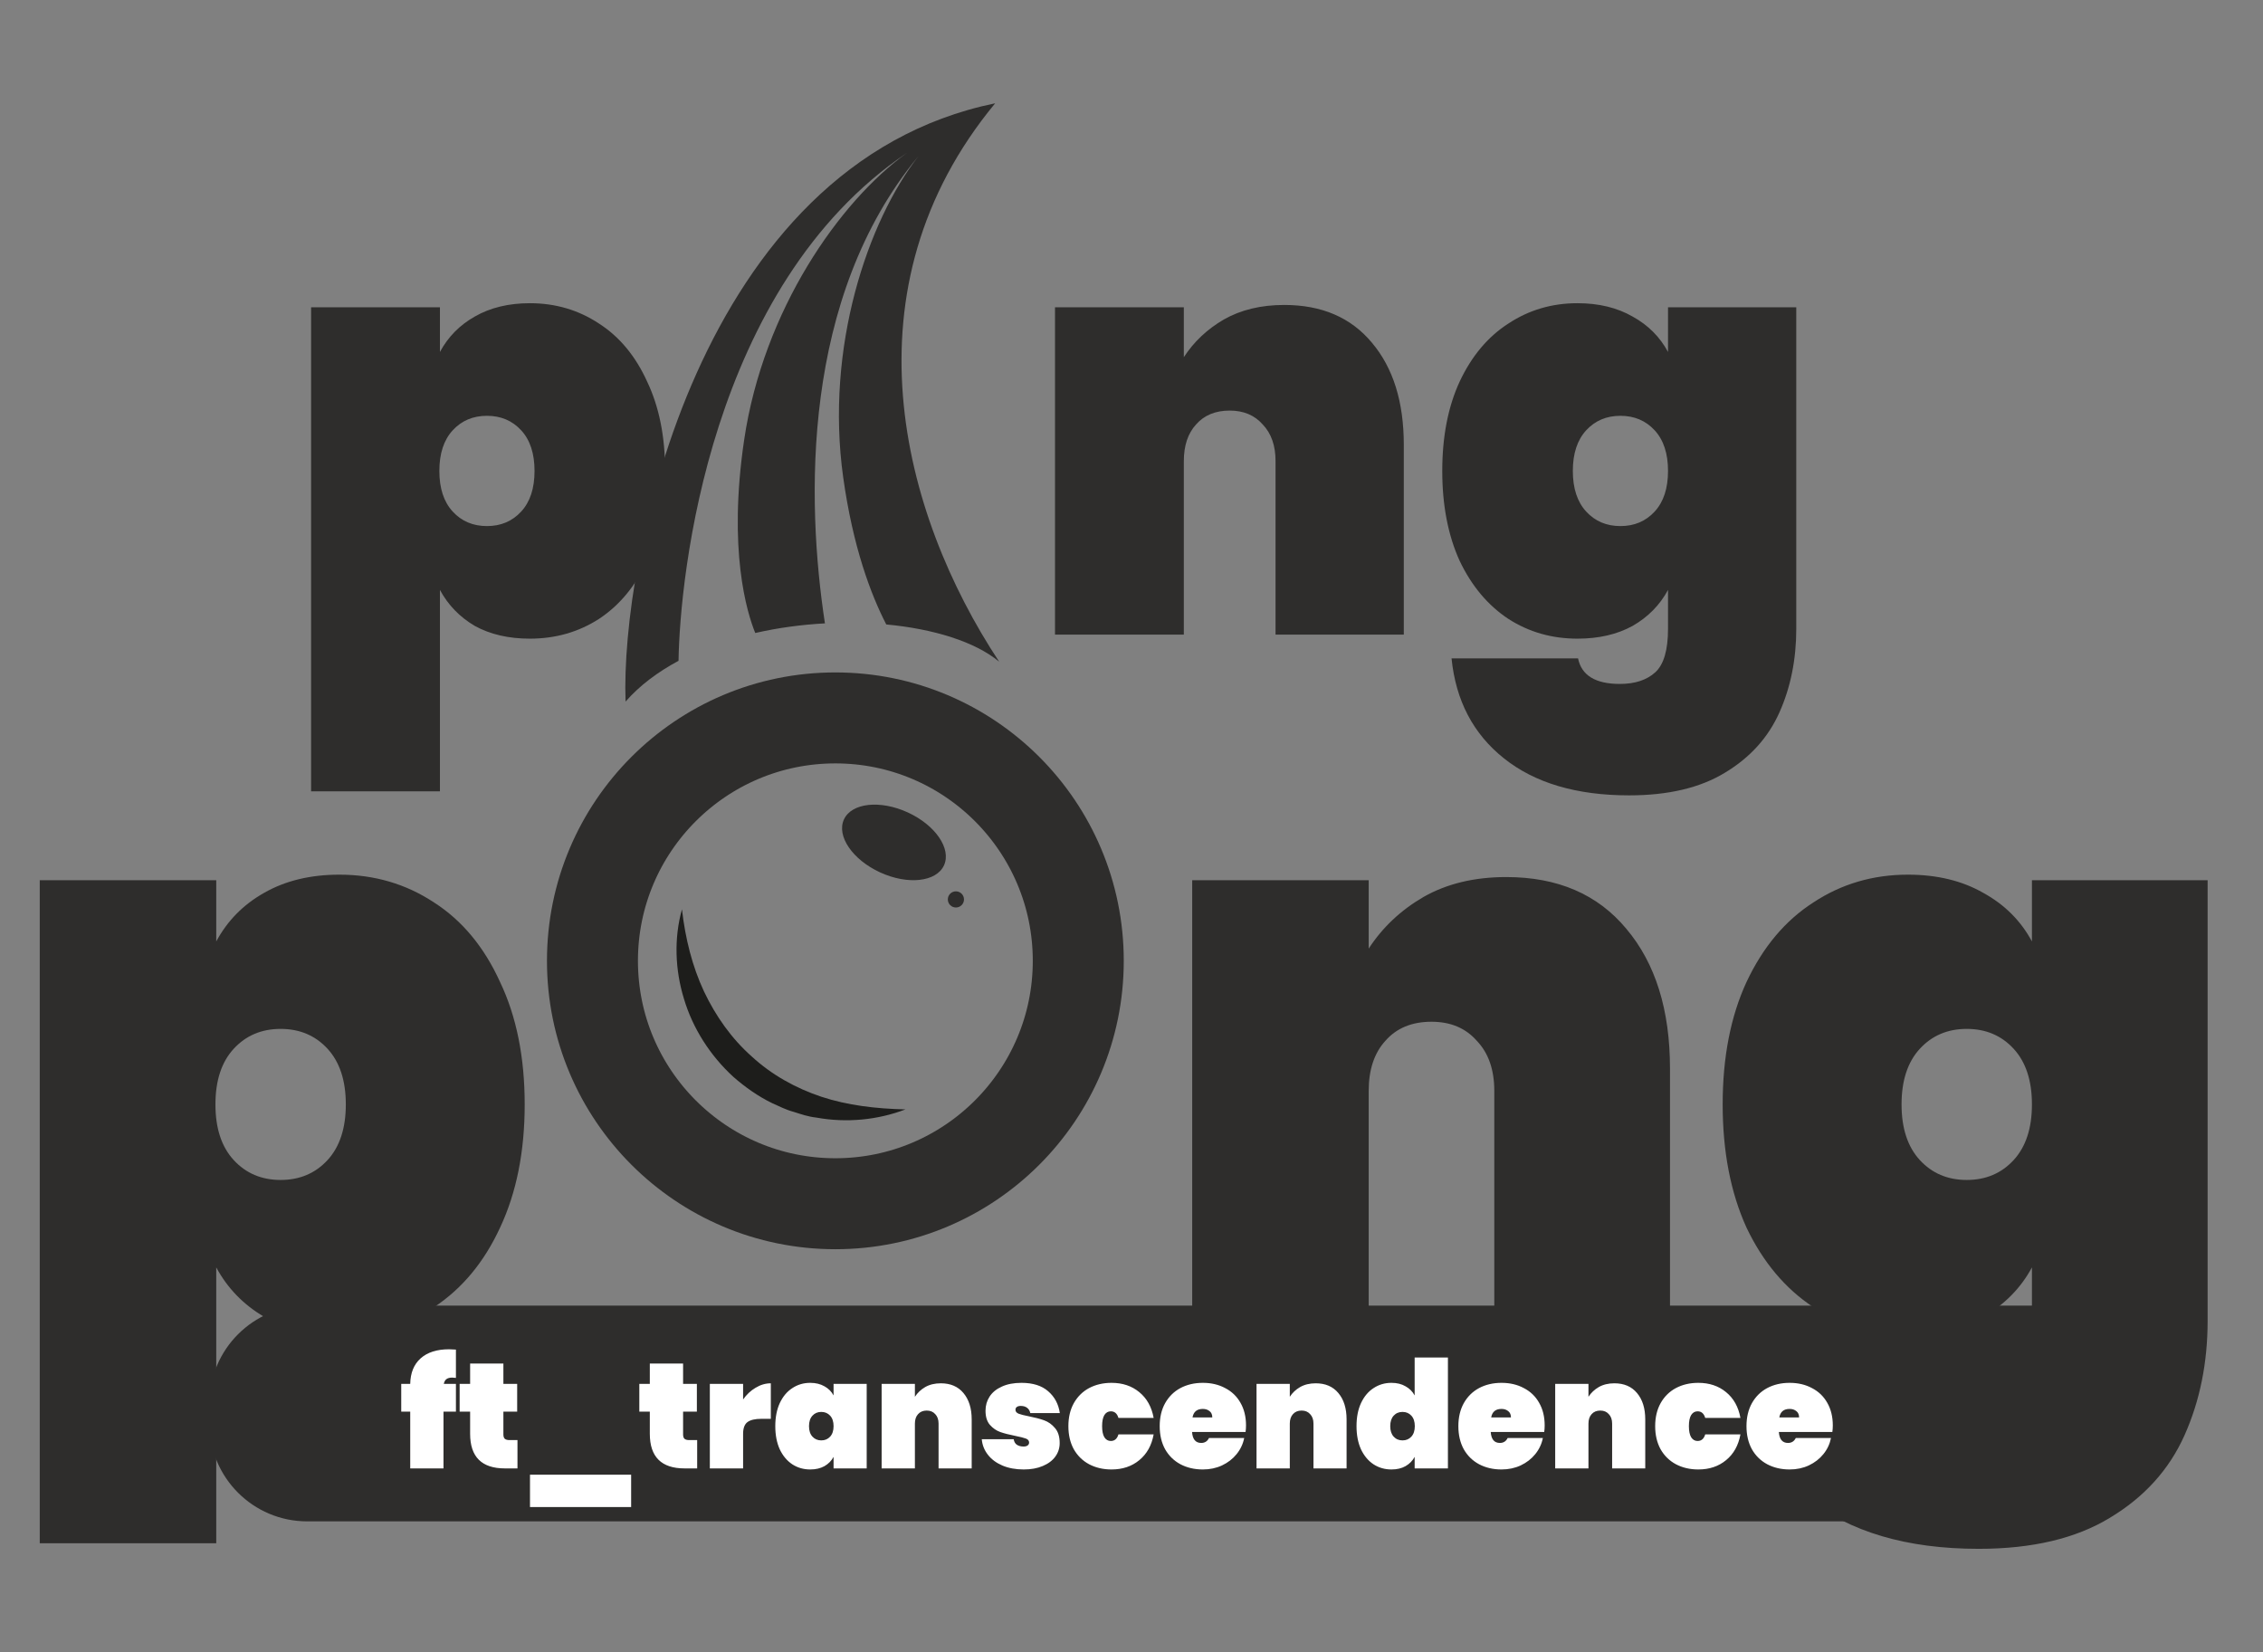 <svg width="189" height="138" viewBox="0 0 189 138" fill="none" xmlns="http://www.w3.org/2000/svg">
<rect x="0" y="0" width="189" height="138" fill="#808080" stroke="none"/>
<path d="M36.742 29.395C37.421 28.135 38.391 27.149 39.651 26.438C40.943 25.695 42.478 25.323 44.255 25.323C46.388 25.323 48.311 25.889 50.023 27.02C51.736 28.119 53.077 29.734 54.046 31.867C55.048 33.967 55.549 36.456 55.549 39.331C55.549 42.207 55.048 44.712 54.046 46.844C53.077 48.945 51.736 50.56 50.023 51.691C48.311 52.79 46.388 53.339 44.255 53.339C42.478 53.339 40.943 52.984 39.651 52.273C38.391 51.53 37.421 50.528 36.742 49.268V66.087H25.982V25.663H36.742V29.395ZM44.643 39.331C44.643 37.877 44.272 36.746 43.528 35.938C42.785 35.131 41.832 34.727 40.669 34.727C39.505 34.727 38.552 35.131 37.809 35.938C37.066 36.746 36.694 37.877 36.694 39.331C36.694 40.785 37.066 41.916 37.809 42.724C38.552 43.532 39.505 43.936 40.669 43.936C41.832 43.936 42.785 43.532 43.528 42.724C44.272 41.916 44.643 40.785 44.643 39.331Z" fill="#2E2D2C"/>
<path d="M18.06 78.627C18.989 76.9 20.317 75.55 22.043 74.577C23.814 73.559 25.916 73.049 28.351 73.049C31.273 73.049 33.906 73.824 36.252 75.373C38.598 76.878 40.435 79.092 41.763 82.013C43.135 84.89 43.821 88.299 43.821 92.238C43.821 96.177 43.135 99.608 41.763 102.529C40.435 105.406 38.598 107.62 36.252 109.169C33.906 110.674 31.273 111.426 28.351 111.426C25.916 111.426 23.814 110.939 22.043 109.966C20.317 108.948 18.989 107.575 18.06 105.849V128.889H3.32V73.514H18.06V78.627ZM28.882 92.238C28.882 90.246 28.373 88.697 27.355 87.59C26.337 86.484 25.031 85.93 23.438 85.93C21.844 85.93 20.538 86.484 19.52 87.59C18.502 88.697 17.993 90.246 17.993 92.238C17.993 94.23 18.502 95.779 19.52 96.886C20.538 97.992 21.844 98.546 23.438 98.546C25.031 98.546 26.337 97.992 27.355 96.886C28.373 95.779 28.882 94.23 28.882 92.238Z" fill="#2E2D2C"/>
<path d="M125.796 73.249C130.09 73.249 133.432 74.687 135.822 77.564C138.256 80.442 139.474 84.337 139.474 89.25V110.962H124.8V91.109C124.8 89.339 124.313 87.944 123.34 86.926C122.41 85.864 121.148 85.333 119.555 85.333C117.917 85.333 116.634 85.864 115.704 86.926C114.774 87.944 114.31 89.339 114.31 91.109V110.962H99.57V73.514H114.31V79.224C115.461 77.454 116.988 76.015 118.891 74.909C120.839 73.802 123.14 73.249 125.796 73.249ZM159.344 73.049C161.778 73.049 163.881 73.559 165.651 74.577C167.422 75.55 168.772 76.9 169.702 78.627V73.514H184.375V110.298C184.375 113.795 183.733 116.982 182.45 119.859C181.166 122.736 179.085 125.038 176.208 126.764C173.375 128.49 169.724 129.353 165.253 129.353C159.233 129.353 154.453 127.937 150.911 125.104C147.415 122.315 145.423 118.509 144.936 113.684H159.41C159.809 115.631 161.402 116.605 164.191 116.605C165.917 116.605 167.267 116.163 168.241 115.277C169.215 114.392 169.702 112.732 169.702 110.298V105.849C168.772 107.575 167.422 108.948 165.651 109.966C163.881 110.939 161.778 111.426 159.344 111.426C156.422 111.426 153.789 110.674 151.443 109.169C149.097 107.62 147.238 105.406 145.865 102.529C144.537 99.608 143.873 96.177 143.873 92.238C143.873 88.299 144.537 84.89 145.865 82.013C147.238 79.092 149.097 76.878 151.443 75.373C153.789 73.824 156.422 73.049 159.344 73.049ZM169.702 92.238C169.702 90.246 169.192 88.697 168.174 87.59C167.156 86.484 165.851 85.93 164.257 85.93C162.664 85.93 161.358 86.484 160.34 87.59C159.322 88.697 158.813 90.246 158.813 92.238C158.813 94.23 159.322 95.779 160.34 96.886C161.358 97.992 162.664 98.546 164.257 98.546C165.851 98.546 167.156 97.992 168.174 96.886C169.192 95.779 169.702 94.23 169.702 92.238Z" fill="#2E2D2C"/>
<path d="M69.767 100.532C80.972 100.532 90.055 91.449 90.055 80.245C90.055 69.04 80.972 59.958 69.767 59.958C58.563 59.958 49.48 69.04 49.48 80.245C49.48 91.449 58.563 100.532 69.767 100.532Z" stroke="#2E2D2C" stroke-width="7.598" stroke-miterlimit="10"/>
<path d="M56.955 75.946C57.24 78.403 57.817 80.706 58.793 82.797C59.777 84.874 61.106 86.75 62.787 88.237C64.438 89.757 66.433 90.874 68.604 91.599C70.787 92.317 73.142 92.596 75.621 92.654C73.311 93.537 70.707 93.798 68.171 93.335C67.524 93.268 66.91 93.06 66.292 92.861C65.66 92.694 65.08 92.398 64.484 92.13C63.31 91.56 62.233 90.795 61.248 89.936C59.318 88.168 57.863 85.896 57.125 83.428C56.366 80.972 56.289 78.336 56.955 75.946Z" fill="#1D1D1B"/>
<path d="M78.84 72.271C78.205 73.656 75.82 73.921 73.512 72.863C71.204 71.805 69.848 69.825 70.483 68.44C71.118 67.055 73.503 66.791 75.811 67.849C78.119 68.906 79.475 70.886 78.84 72.271Z" fill="#2E2D2C"/>
<path d="M79.835 75.792C80.208 75.792 80.51 75.49 80.51 75.117C80.51 74.744 80.208 74.442 79.835 74.442C79.462 74.442 79.16 74.744 79.16 75.117C79.16 75.49 79.462 75.792 79.835 75.792Z" fill="#2E2D2C"/>
<path d="M107.257 25.469C110.391 25.469 112.831 26.519 114.576 28.619C116.353 30.72 117.242 33.563 117.242 37.15V53H106.53V38.507C106.53 37.215 106.174 36.197 105.463 35.454C104.785 34.678 103.864 34.291 102.701 34.291C101.505 34.291 100.568 34.678 99.889 35.454C99.211 36.197 98.871 37.215 98.871 38.507V53H88.111V25.663H98.871V29.831C99.712 28.539 100.826 27.488 102.216 26.681C103.638 25.873 105.318 25.469 107.257 25.469ZM131.747 25.323C133.524 25.323 135.059 25.695 136.352 26.438C137.644 27.149 138.63 28.135 139.309 29.395V25.663H150.02V52.515C150.02 55.068 149.552 57.395 148.615 59.495C147.678 61.595 146.159 63.276 144.059 64.536C141.991 65.796 139.325 66.426 136.061 66.426C131.666 66.426 128.177 65.392 125.591 63.324C123.039 61.288 121.585 58.51 121.229 54.987H131.796C132.086 56.409 133.25 57.12 135.285 57.12C136.546 57.12 137.531 56.797 138.242 56.151C138.953 55.504 139.309 54.292 139.309 52.515V49.268C138.63 50.528 137.644 51.53 136.352 52.273C135.059 52.984 133.524 53.339 131.747 53.339C129.614 53.339 127.692 52.79 125.979 51.691C124.267 50.56 122.909 48.945 121.908 46.844C120.938 44.712 120.454 42.207 120.454 39.331C120.454 36.456 120.938 33.967 121.908 31.867C122.909 29.734 124.267 28.119 125.979 27.02C127.692 25.889 129.614 25.323 131.747 25.323ZM139.309 39.331C139.309 37.877 138.937 36.746 138.194 35.938C137.45 35.131 136.497 34.727 135.334 34.727C134.171 34.727 133.217 35.131 132.474 35.938C131.731 36.746 131.359 37.877 131.359 39.331C131.359 40.785 131.731 41.916 132.474 42.724C133.217 43.532 134.171 43.936 135.334 43.936C136.497 43.936 137.45 43.532 138.194 42.724C138.937 41.916 139.309 40.785 139.309 39.331Z" fill="#2E2D2C"/>
<path d="M76.711 13.035C72.47 18.484 68.905 28.991 70.42 39.854C71.235 45.701 72.734 49.661 74.018 52.152C77.98 52.523 81.438 53.595 83.447 55.262C75.23 42.826 70.345 24.061 83.114 8.627C58.242 13.735 51.802 46.934 52.246 58.593C53.432 57.238 54.948 56.111 56.67 55.189C56.775 48.178 59.217 23.933 75.736 12.773C70.132 16.808 63.754 25.887 62.15 36.737C60.788 45.953 62.376 51.14 63.076 52.866C64.979 52.432 66.948 52.167 68.896 52.062C67.332 41.821 66.914 24.873 76.711 13.035Z" fill="#2E2D2C"/>
<path d="M171.153 127.06H25.655C21.145 127.06 17.488 123.404 17.488 118.893V117.208C17.488 112.698 21.144 109.041 25.655 109.041H171.152C175.662 109.041 179.319 112.697 179.319 117.208V118.893C179.32 123.403 175.663 127.06 171.153 127.06Z" fill="#2E2D2C"/>
<path d="M38.078 115.078C37.928 115.062 37.823 115.053 37.765 115.053C37.556 115.053 37.398 115.095 37.289 115.178C37.181 115.253 37.106 115.387 37.064 115.579H38.078V117.894H37.039V122.637H34.261V117.894H33.51V115.579H34.261C34.278 114.661 34.565 113.952 35.124 113.451C35.692 112.942 36.484 112.688 37.502 112.688C37.619 112.688 37.811 112.696 38.078 112.713V115.078ZM43.218 120.272V122.637H42.167C40.231 122.637 39.264 121.673 39.264 119.746V117.894H38.388V115.579H39.264V113.877H42.042V115.579H43.193V117.894H42.042V119.796C42.042 119.963 42.079 120.084 42.154 120.159C42.238 120.234 42.371 120.272 42.555 120.272H43.218ZM52.711 123.163V125.866H44.264V123.163H52.711ZM58.226 120.272V122.637H57.175C55.239 122.637 54.271 121.673 54.271 119.746V117.894H53.395V115.579H54.271V113.877H57.05V115.579H58.201V117.894H57.05V119.796C57.05 119.963 57.087 120.084 57.162 120.159C57.246 120.234 57.379 120.272 57.563 120.272H58.226ZM62.062 116.88C62.346 116.472 62.692 116.146 63.101 115.904C63.51 115.654 63.935 115.529 64.377 115.529V118.495H63.589C63.063 118.495 62.675 118.586 62.425 118.77C62.183 118.954 62.062 119.279 62.062 119.746V122.637H59.284V115.579H62.062V116.88ZM64.75 119.108C64.75 118.365 64.875 117.723 65.126 117.181C65.384 116.63 65.735 116.213 66.177 115.929C66.619 115.637 67.115 115.491 67.666 115.491C68.125 115.491 68.521 115.587 68.855 115.779C69.189 115.963 69.443 116.217 69.618 116.542V115.579H72.384V122.637H69.618V121.673C69.443 121.999 69.189 122.257 68.855 122.449C68.521 122.633 68.125 122.725 67.666 122.725C67.115 122.725 66.619 122.583 66.177 122.299C65.735 122.007 65.384 121.59 65.126 121.048C64.875 120.497 64.75 119.85 64.75 119.108ZM69.618 119.108C69.618 118.732 69.522 118.44 69.331 118.232C69.139 118.023 68.892 117.919 68.592 117.919C68.292 117.919 68.046 118.023 67.854 118.232C67.662 118.44 67.566 118.732 67.566 119.108C67.566 119.483 67.662 119.775 67.854 119.984C68.046 120.193 68.292 120.297 68.592 120.297C68.892 120.297 69.139 120.193 69.331 119.984C69.522 119.775 69.618 119.483 69.618 119.108ZM78.575 115.529C79.384 115.529 80.014 115.8 80.465 116.342C80.923 116.885 81.153 117.619 81.153 118.545V122.637H78.387V118.895C78.387 118.561 78.295 118.299 78.112 118.107C77.937 117.907 77.699 117.806 77.398 117.806C77.09 117.806 76.848 117.907 76.673 118.107C76.497 118.299 76.41 118.561 76.41 118.895V122.637H73.632V115.579H76.41V116.655C76.627 116.321 76.915 116.05 77.273 115.842C77.64 115.633 78.074 115.529 78.575 115.529ZM85.499 122.725C84.831 122.725 84.239 122.616 83.722 122.399C83.213 122.182 82.808 121.882 82.508 121.498C82.207 121.114 82.036 120.681 81.995 120.197H84.66C84.694 120.405 84.781 120.56 84.923 120.66C85.073 120.76 85.261 120.81 85.486 120.81C85.628 120.81 85.741 120.781 85.824 120.722C85.907 120.656 85.949 120.576 85.949 120.485C85.949 120.326 85.862 120.213 85.686 120.147C85.511 120.08 85.215 120.005 84.798 119.921C84.289 119.821 83.868 119.713 83.534 119.596C83.209 119.479 82.921 119.279 82.67 118.995C82.428 118.712 82.308 118.32 82.308 117.819C82.308 117.385 82.42 116.993 82.645 116.643C82.879 116.284 83.221 116.004 83.671 115.804C84.122 115.596 84.668 115.491 85.311 115.491C86.262 115.491 87.005 115.725 87.538 116.192C88.081 116.659 88.406 117.268 88.515 118.019H86.049C86.008 117.827 85.92 117.681 85.787 117.581C85.653 117.473 85.474 117.418 85.248 117.418C85.106 117.418 84.998 117.448 84.923 117.506C84.848 117.556 84.81 117.635 84.81 117.744C84.81 117.886 84.898 117.994 85.073 118.069C85.248 118.136 85.528 118.207 85.912 118.282C86.421 118.382 86.85 118.495 87.201 118.62C87.551 118.745 87.856 118.962 88.114 119.271C88.373 119.571 88.502 119.988 88.502 120.522C88.502 120.939 88.381 121.315 88.139 121.648C87.897 121.982 87.547 122.245 87.088 122.437C86.638 122.629 86.108 122.725 85.499 122.725ZM89.229 119.108C89.229 118.374 89.379 117.736 89.68 117.193C89.989 116.643 90.414 116.221 90.956 115.929C91.507 115.637 92.133 115.491 92.833 115.491C93.751 115.491 94.523 115.75 95.149 116.267C95.783 116.784 96.183 117.502 96.35 118.42H93.409C93.301 118.053 93.088 117.869 92.771 117.869C92.546 117.869 92.366 117.973 92.233 118.182C92.108 118.39 92.045 118.699 92.045 119.108C92.045 119.517 92.108 119.825 92.233 120.034C92.366 120.243 92.546 120.347 92.771 120.347C93.088 120.347 93.301 120.163 93.409 119.796H96.35C96.183 120.714 95.783 121.431 95.149 121.949C94.523 122.466 93.751 122.725 92.833 122.725C92.133 122.725 91.507 122.579 90.956 122.287C90.414 121.995 89.989 121.577 89.68 121.035C89.379 120.485 89.229 119.842 89.229 119.108ZM104.064 119.045C104.064 119.237 104.051 119.421 104.026 119.596H99.558C99.6 120.205 99.855 120.51 100.322 120.51C100.622 120.51 100.839 120.372 100.973 120.097H103.913C103.813 120.597 103.601 121.048 103.275 121.448C102.958 121.84 102.554 122.153 102.061 122.387C101.577 122.612 101.043 122.725 100.459 122.725C99.759 122.725 99.133 122.579 98.582 122.287C98.04 121.995 97.615 121.577 97.306 121.035C97.005 120.485 96.855 119.842 96.855 119.108C96.855 118.374 97.005 117.736 97.306 117.193C97.615 116.643 98.04 116.221 98.582 115.929C99.133 115.637 99.759 115.491 100.459 115.491C101.16 115.491 101.782 115.637 102.324 115.929C102.875 116.213 103.3 116.622 103.601 117.156C103.909 117.69 104.064 118.32 104.064 119.045ZM101.248 118.382C101.248 118.148 101.173 117.973 101.023 117.856C100.872 117.731 100.685 117.669 100.459 117.669C99.967 117.669 99.679 117.907 99.596 118.382H101.248ZM109.886 115.529C110.695 115.529 111.325 115.8 111.775 116.342C112.234 116.885 112.463 117.619 112.463 118.545V122.637H109.698V118.895C109.698 118.561 109.606 118.299 109.422 118.107C109.247 117.907 109.009 117.806 108.709 117.806C108.4 117.806 108.159 117.907 107.983 118.107C107.808 118.299 107.721 118.561 107.721 118.895V122.637H104.942V115.579H107.721V116.655C107.937 116.321 108.225 116.05 108.584 115.842C108.951 115.633 109.385 115.529 109.886 115.529ZM113.293 119.108C113.293 118.365 113.418 117.723 113.668 117.181C113.927 116.63 114.277 116.213 114.719 115.929C115.162 115.637 115.658 115.491 116.209 115.491C116.668 115.491 117.06 115.587 117.385 115.779C117.719 115.963 117.973 116.217 118.148 116.542V113.376H120.927V122.637H118.148V121.673C117.973 121.999 117.719 122.257 117.385 122.449C117.06 122.633 116.668 122.725 116.209 122.725C115.658 122.725 115.162 122.583 114.719 122.299C114.277 122.007 113.927 121.59 113.668 121.048C113.418 120.497 113.293 119.85 113.293 119.108ZM118.161 119.108C118.161 118.732 118.065 118.44 117.873 118.232C117.681 118.023 117.435 117.919 117.135 117.919C116.834 117.919 116.588 118.023 116.396 118.232C116.204 118.44 116.109 118.732 116.109 119.108C116.109 119.483 116.204 119.775 116.396 119.984C116.588 120.193 116.834 120.297 117.135 120.297C117.435 120.297 117.681 120.193 117.873 119.984C118.065 119.775 118.161 119.483 118.161 119.108ZM129.007 119.045C129.007 119.237 128.995 119.421 128.97 119.596H124.502C124.544 120.205 124.798 120.51 125.265 120.51C125.566 120.51 125.783 120.372 125.916 120.097H128.857C128.757 120.597 128.544 121.048 128.219 121.448C127.902 121.84 127.497 122.153 127.005 122.387C126.521 122.612 125.987 122.725 125.403 122.725C124.702 122.725 124.076 122.579 123.526 122.287C122.983 121.995 122.558 121.577 122.249 121.035C121.949 120.485 121.799 119.842 121.799 119.108C121.799 118.374 121.949 117.736 122.249 117.193C122.558 116.643 122.983 116.221 123.526 115.929C124.076 115.637 124.702 115.491 125.403 115.491C126.104 115.491 126.725 115.637 127.268 115.929C127.818 116.213 128.244 116.622 128.544 117.156C128.853 117.69 129.007 118.32 129.007 119.045ZM126.191 118.382C126.191 118.148 126.116 117.973 125.966 117.856C125.816 117.731 125.628 117.669 125.403 117.669C124.911 117.669 124.623 117.907 124.539 118.382H126.191ZM134.829 115.529C135.638 115.529 136.268 115.8 136.719 116.342C137.178 116.885 137.407 117.619 137.407 118.545V122.637H134.641V118.895C134.641 118.561 134.549 118.299 134.366 118.107C134.191 117.907 133.953 117.806 133.653 117.806C133.344 117.806 133.102 117.907 132.927 118.107C132.752 118.299 132.664 118.561 132.664 118.895V122.637H129.886V115.579H132.664V116.655C132.881 116.321 133.169 116.05 133.527 115.842C133.895 115.633 134.328 115.529 134.829 115.529ZM138.236 119.108C138.236 118.374 138.386 117.736 138.687 117.193C138.995 116.643 139.421 116.221 139.963 115.929C140.514 115.637 141.14 115.491 141.84 115.491C142.758 115.491 143.53 115.75 144.156 116.267C144.79 116.784 145.19 117.502 145.357 118.42H142.416C142.308 118.053 142.095 117.869 141.778 117.869C141.553 117.869 141.373 117.973 141.24 118.182C141.115 118.39 141.052 118.699 141.052 119.108C141.052 119.517 141.115 119.825 141.24 120.034C141.373 120.243 141.553 120.347 141.778 120.347C142.095 120.347 142.308 120.163 142.416 119.796H145.357C145.19 120.714 144.79 121.431 144.156 121.949C143.53 122.466 142.758 122.725 141.84 122.725C141.14 122.725 140.514 122.579 139.963 122.287C139.421 121.995 138.995 121.577 138.687 121.035C138.386 120.485 138.236 119.842 138.236 119.108ZM153.071 119.045C153.071 119.237 153.058 119.421 153.033 119.596H148.565C148.607 120.205 148.862 120.51 149.329 120.51C149.629 120.51 149.846 120.372 149.98 120.097H152.92C152.82 120.597 152.608 121.048 152.282 121.448C151.965 121.84 151.561 122.153 151.068 122.387C150.584 122.612 150.05 122.725 149.466 122.725C148.766 122.725 148.14 122.579 147.589 122.287C147.047 121.995 146.621 121.577 146.313 121.035C146.012 120.485 145.862 119.842 145.862 119.108C145.862 118.374 146.012 117.736 146.313 117.193C146.621 116.643 147.047 116.221 147.589 115.929C148.14 115.637 148.766 115.491 149.466 115.491C150.167 115.491 150.789 115.637 151.331 115.929C151.882 116.213 152.307 116.622 152.608 117.156C152.916 117.69 153.071 118.32 153.071 119.045ZM150.255 118.382C150.255 118.148 150.18 117.973 150.03 117.856C149.879 117.731 149.692 117.669 149.466 117.669C148.974 117.669 148.686 117.907 148.603 118.382H150.255Z" fill="white"/>
</svg>
